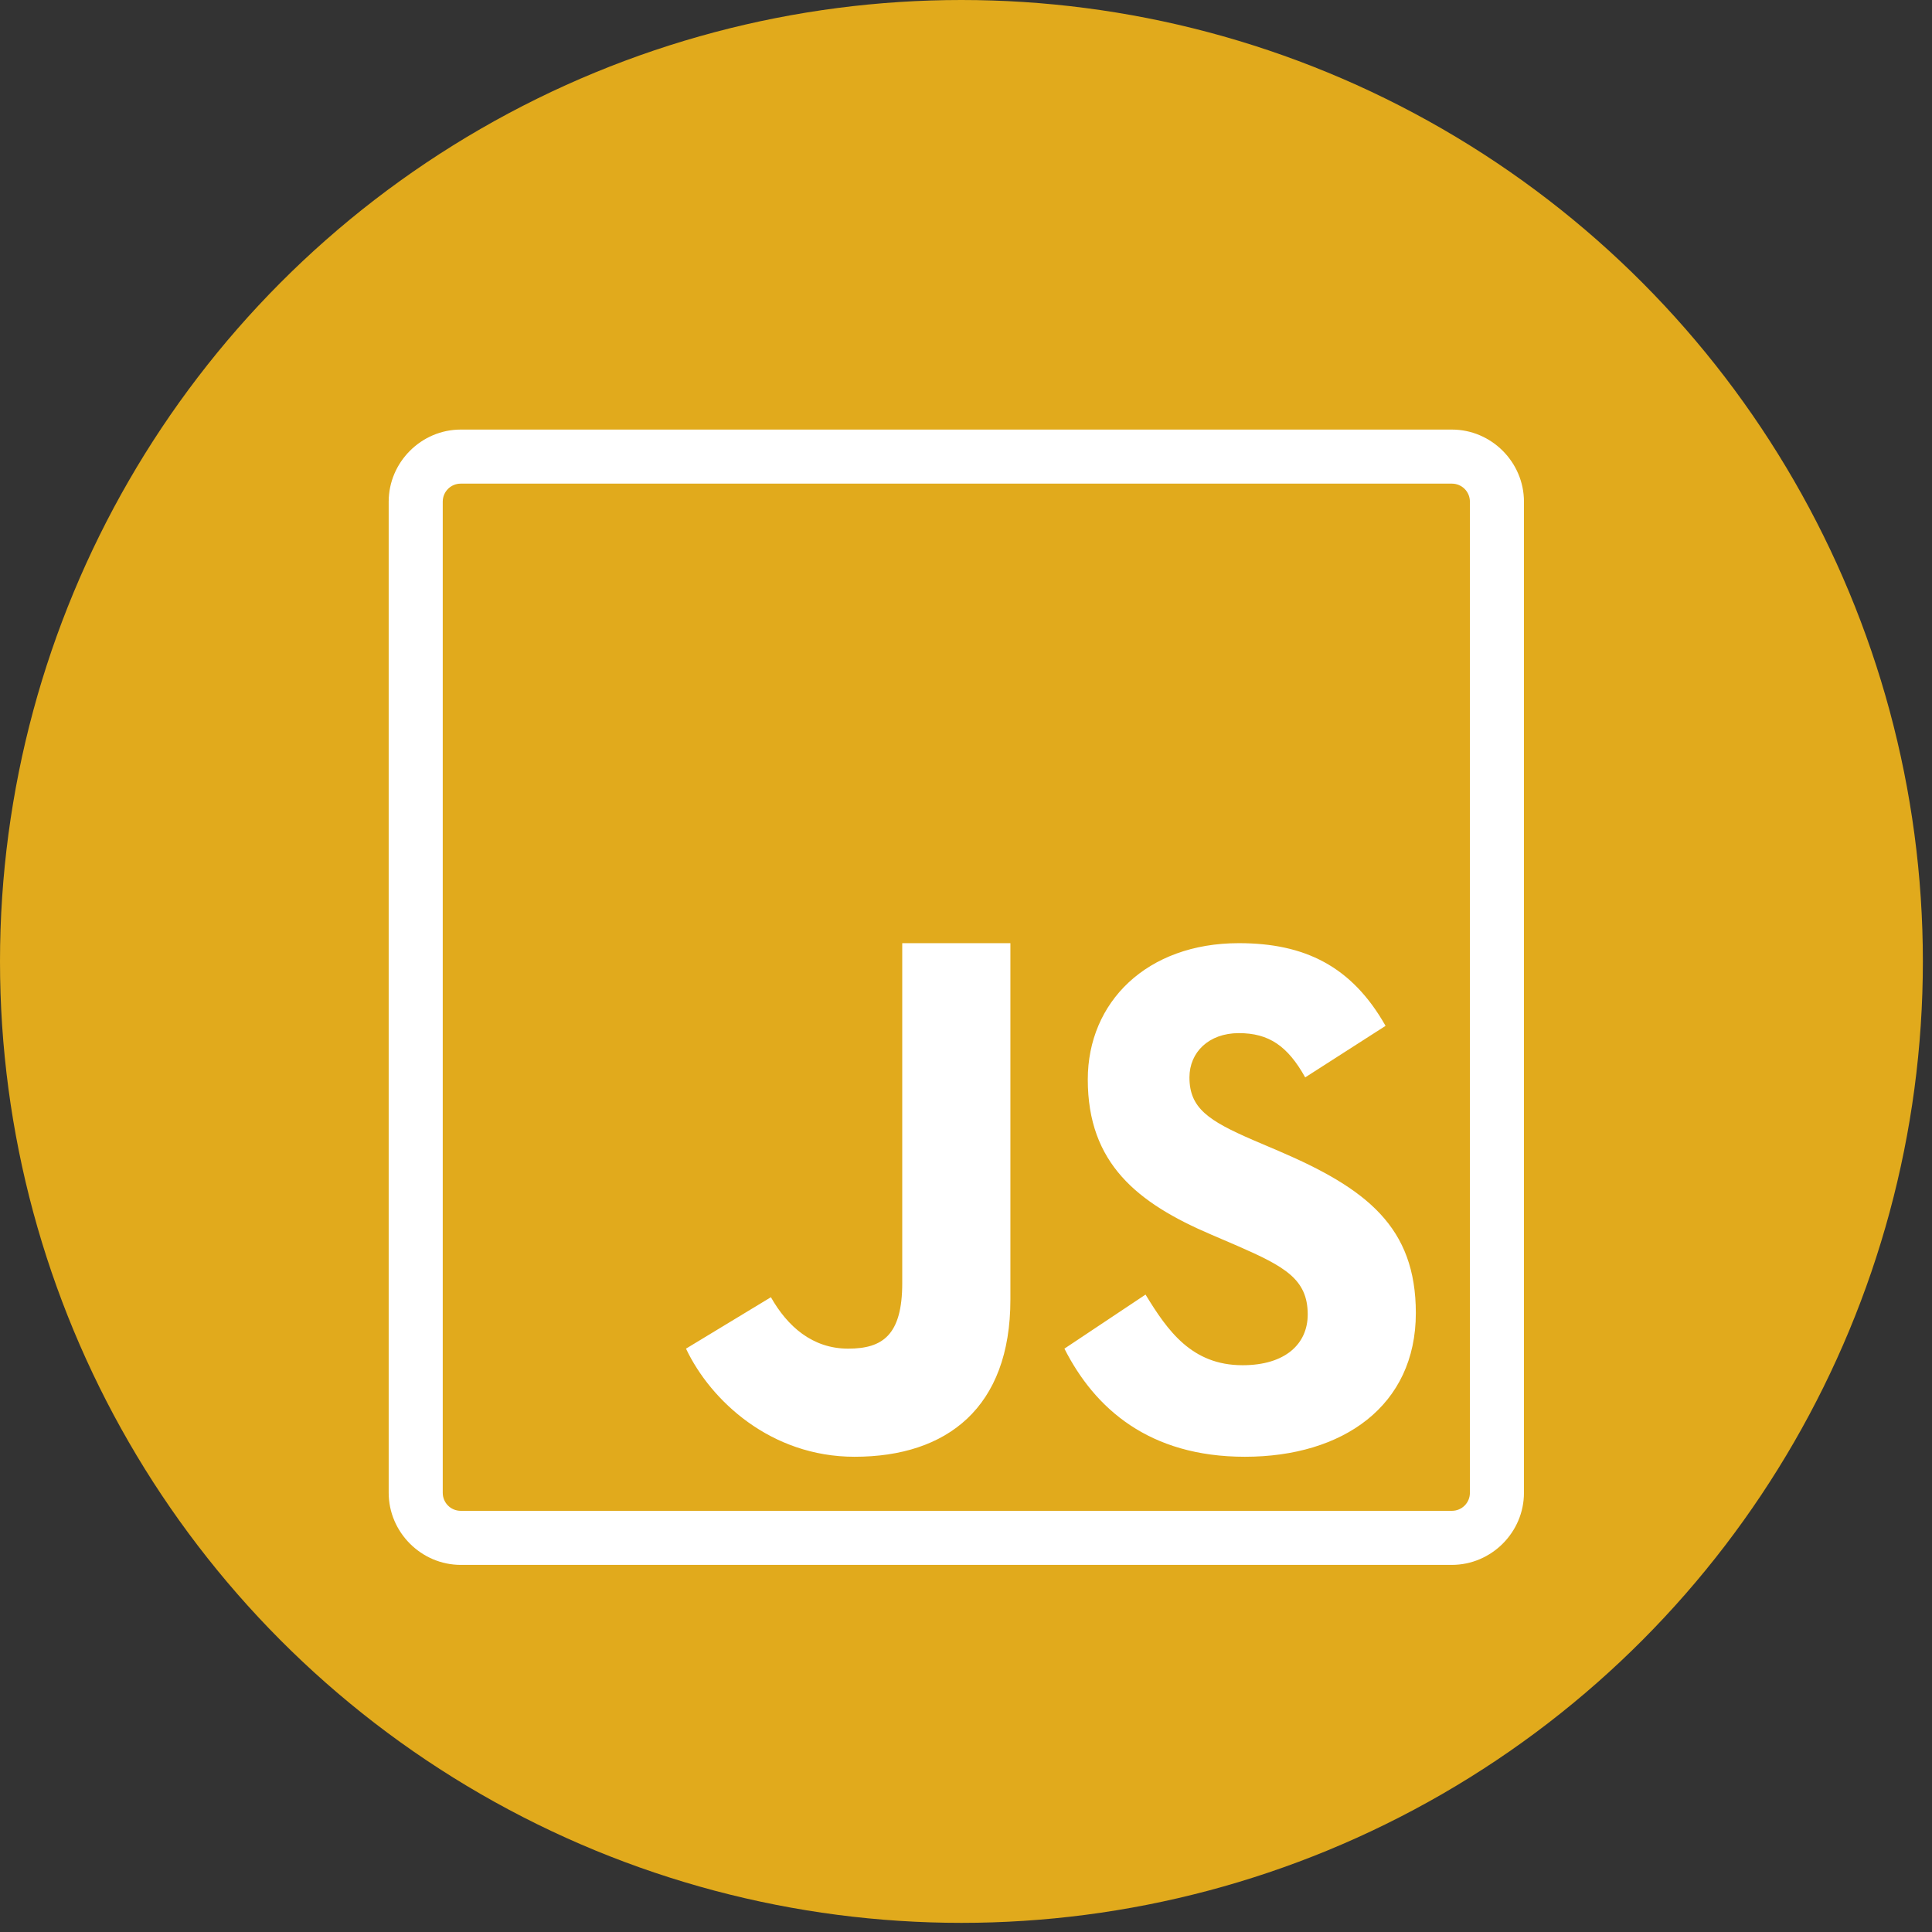 <svg width="100" height="100" viewBox="0 0 55 55" fill="none" xmlns="http://www.w3.org/2000/svg">
<rect x="0" y="0" width="55" height="55" fill="#333333" stroke="none"/>
<circle cx="27.37" cy="27.37" r="27.37" fill="#E1AA1C"/>
<path d="M13.117 12.229C11.993 12.229 11.065 13.158 11.065 14.282V42.496C11.065 43.62 11.993 44.549 13.117 44.549H41.331C42.456 44.549 43.384 43.623 43.384 42.496V14.282C43.384 13.158 42.459 12.229 41.331 12.229H13.117ZM13.117 13.768H41.331C41.617 13.768 41.845 13.997 41.845 14.282V42.496C41.845 42.782 41.617 43.01 41.331 43.01H13.117C12.832 43.01 12.604 42.782 12.604 42.496V14.282C12.604 13.997 12.832 13.768 13.117 13.768ZM25.685 26.85V36.526C25.685 38.011 25.123 38.393 24.146 38.393C23.124 38.393 22.415 37.756 21.946 36.929L19.529 38.393C20.23 39.875 21.946 41.471 24.327 41.471C26.96 41.471 28.764 40.07 28.764 36.995V26.85H25.685ZM35.268 26.85C32.647 26.85 30.967 28.527 30.967 30.731C30.967 33.12 32.377 34.251 34.496 35.153L35.229 35.468C36.567 36.054 37.228 36.412 37.228 37.419C37.228 38.258 36.591 38.865 35.373 38.865C33.925 38.865 33.239 37.882 32.611 36.854L30.302 38.393C31.165 40.097 32.713 41.471 35.44 41.471C38.229 41.471 40.306 40.022 40.306 37.38C40.306 34.927 38.9 33.836 36.402 32.766L35.668 32.453C34.409 31.906 33.861 31.551 33.861 30.671C33.861 29.958 34.409 29.411 35.268 29.411C36.113 29.411 36.654 29.769 37.156 30.671L39.444 29.204C38.479 27.499 37.135 26.85 35.268 26.85Z" fill="white"/>
</svg>

